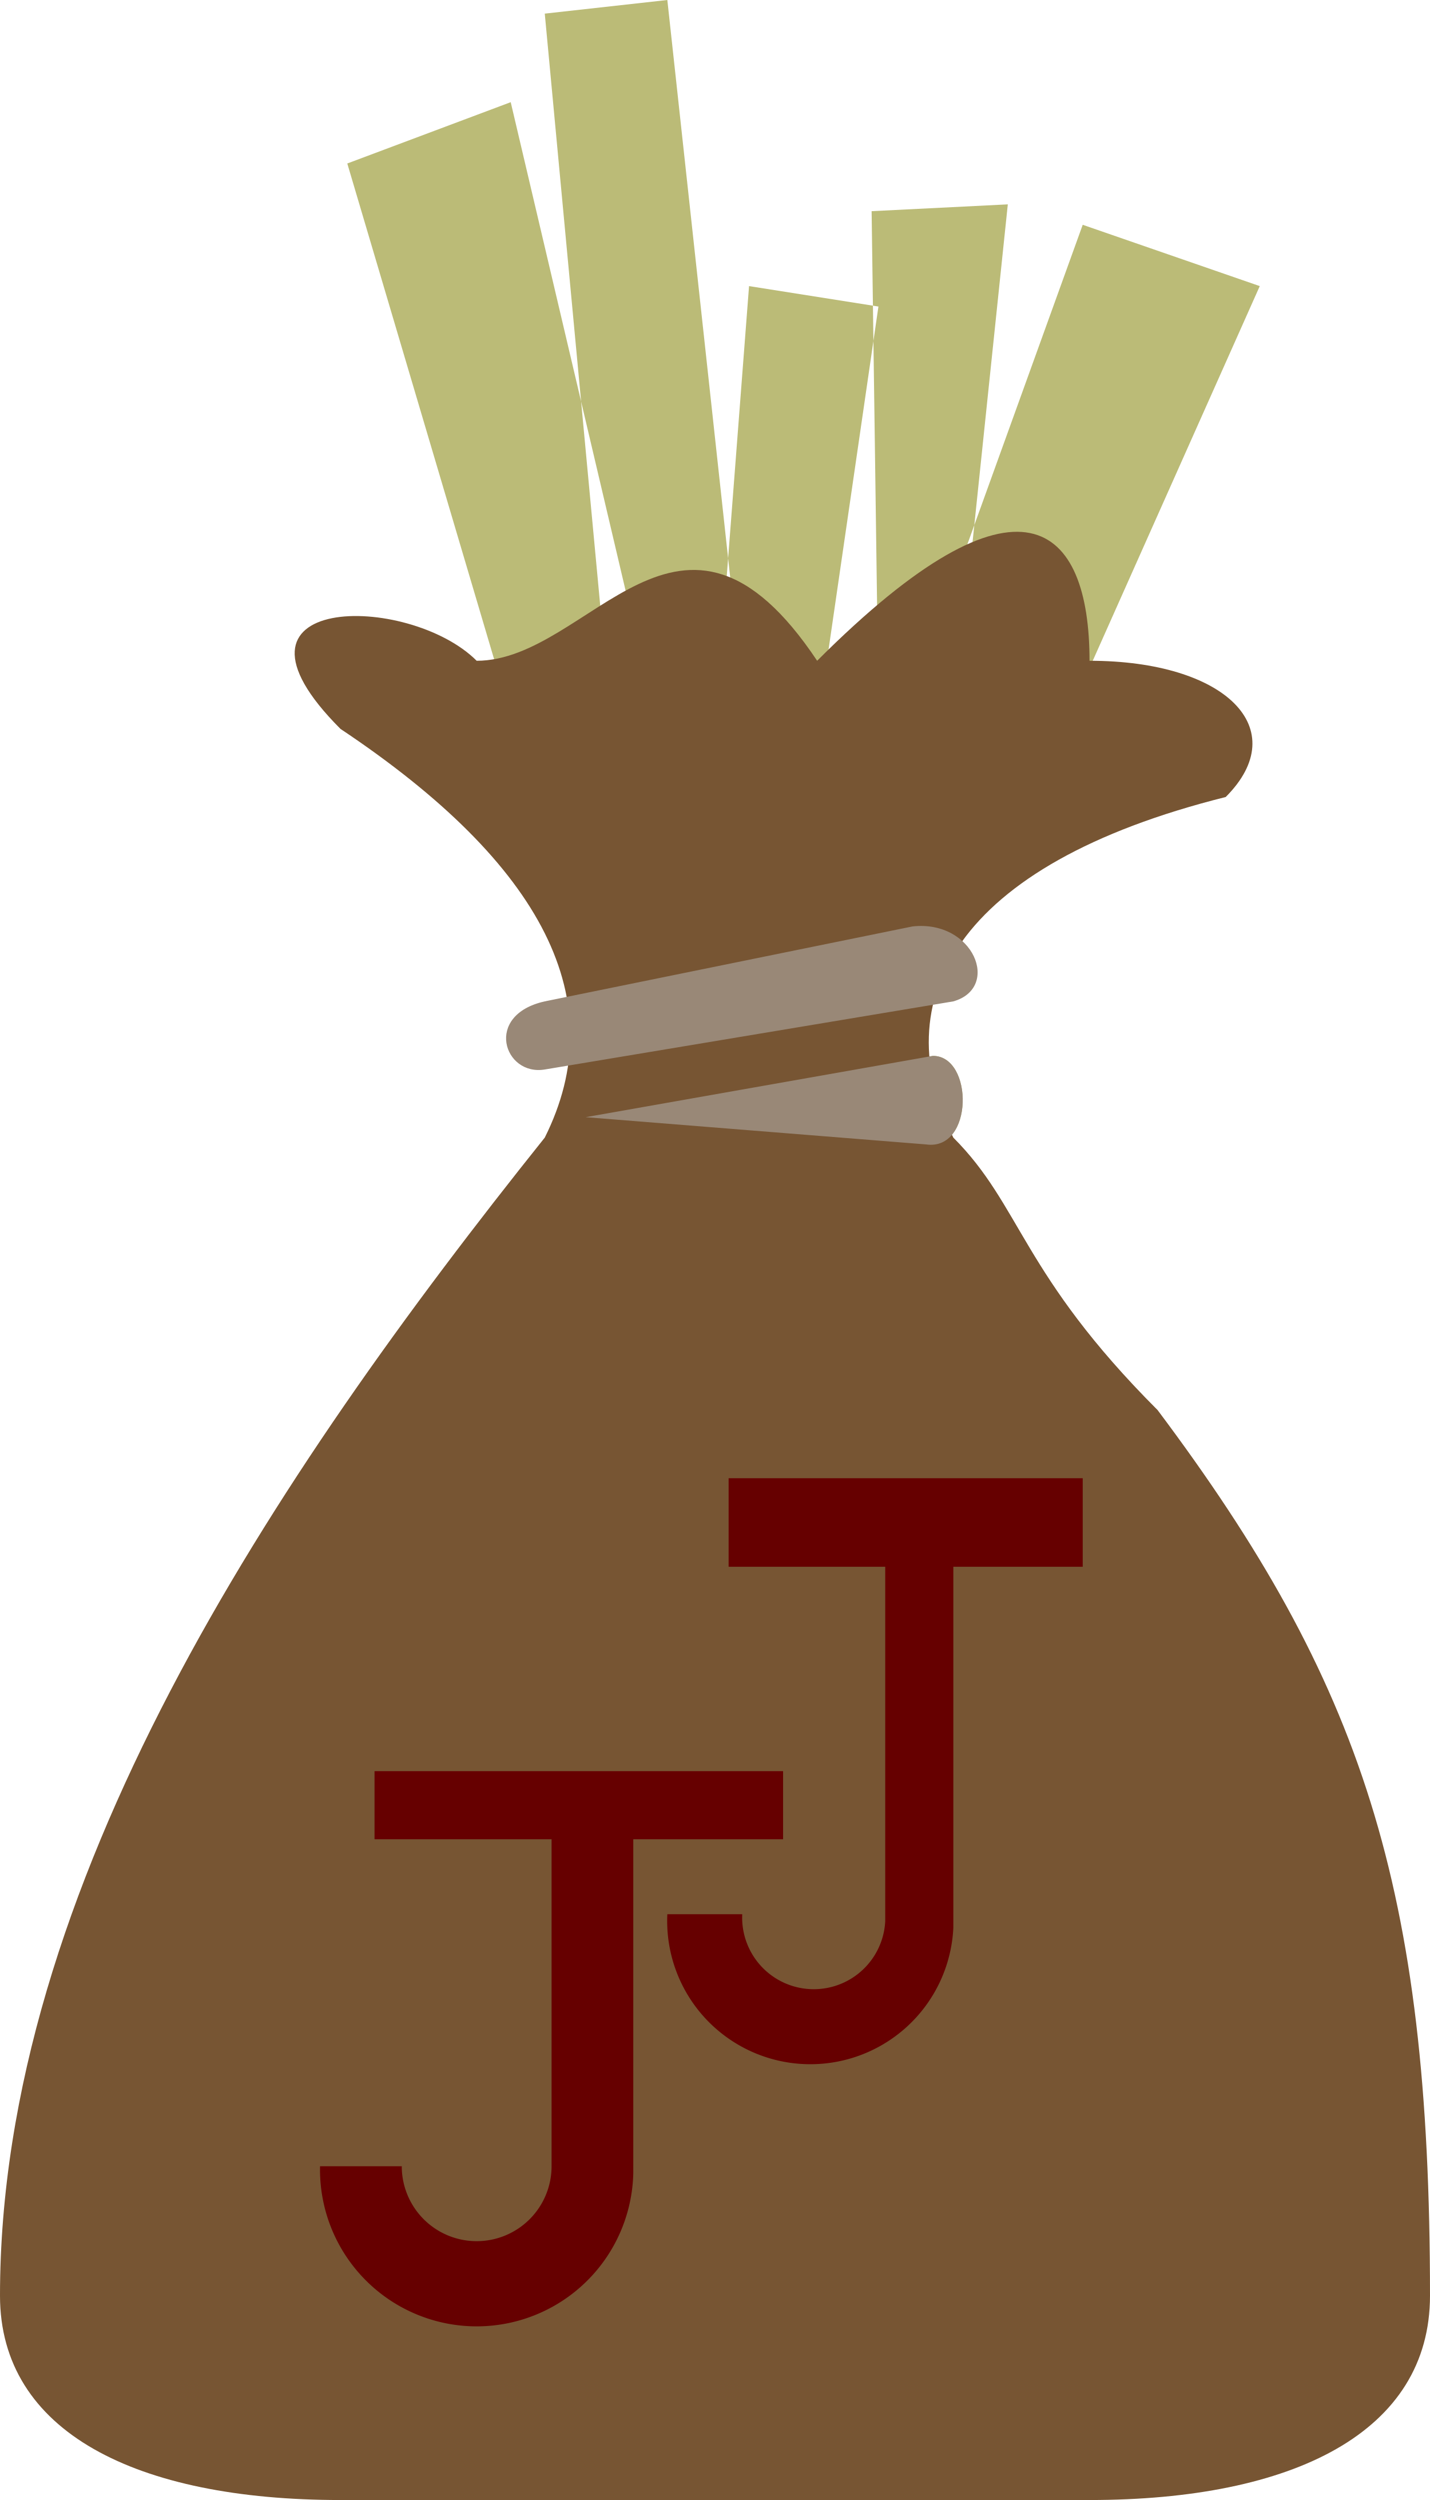 <svg xmlns="http://www.w3.org/2000/svg" viewBox="-11 -22.7 21 36.7">
	<path d="M-2.4-6.3 2.6-5.9C3.3-5.8 3.3-7.2 2.7-7.2ZM-3.5-12.2-5.9-20.3-3.5-21.2-1.5-12.7ZM-.4-13.3 0-18.5 1.9-18.2 1.1-12.7ZM2.3-12.2 4.9-19.4 7.5-18.5 4.2-11.1ZM3.1-13 3.8-19.7 1.8-19.6 1.9-12.4ZM-2.1-12.9-.1-12.6-1.2-22.7-3-22.5Z" fill="#bb7"/>
	<path d="M-11 11C-11 13-9 14-6 14L5 14C8 14 10 13 10 11 10 5 9 2 6-2 4-4 4-5 3-6 2-8 3-10 7-11 8-12 7-13 5-13 5-15 4-16 1-13-1-16-2.333-13-4-13-5-14-8-14-6-12-3-10-2-8-3-6-7-1-11 5-11 11Z" fill="#753"/>
	<path d="M-3-8C-3.9-7.8-3.6-6.9-3-7L3-8C3.7-8.2 3.3-9.2 2.4-9.1ZM-2.4-6.3 2.6-5.9C3.3-5.8 3.3-7.2 2.7-7.2Z" fill="#987"/>
	<path d="M-.3-1 4.9-1 4.9.3 3 .3 3 5.6A1 1 0 01-1.2 5.4L-.1 5.4A1 1 0 002 5.5L2 .3-.3.3ZM.5 4.3-1.7 4.3-1.7 9.2A1 1 0 01-6.3 9.1L-5.1 9.1A1 1 0 00-2.9 9.1L-2.9 4.3-5.5 4.3-5.5 3.3.5 3.3Z" fill="#600"/>
</svg>